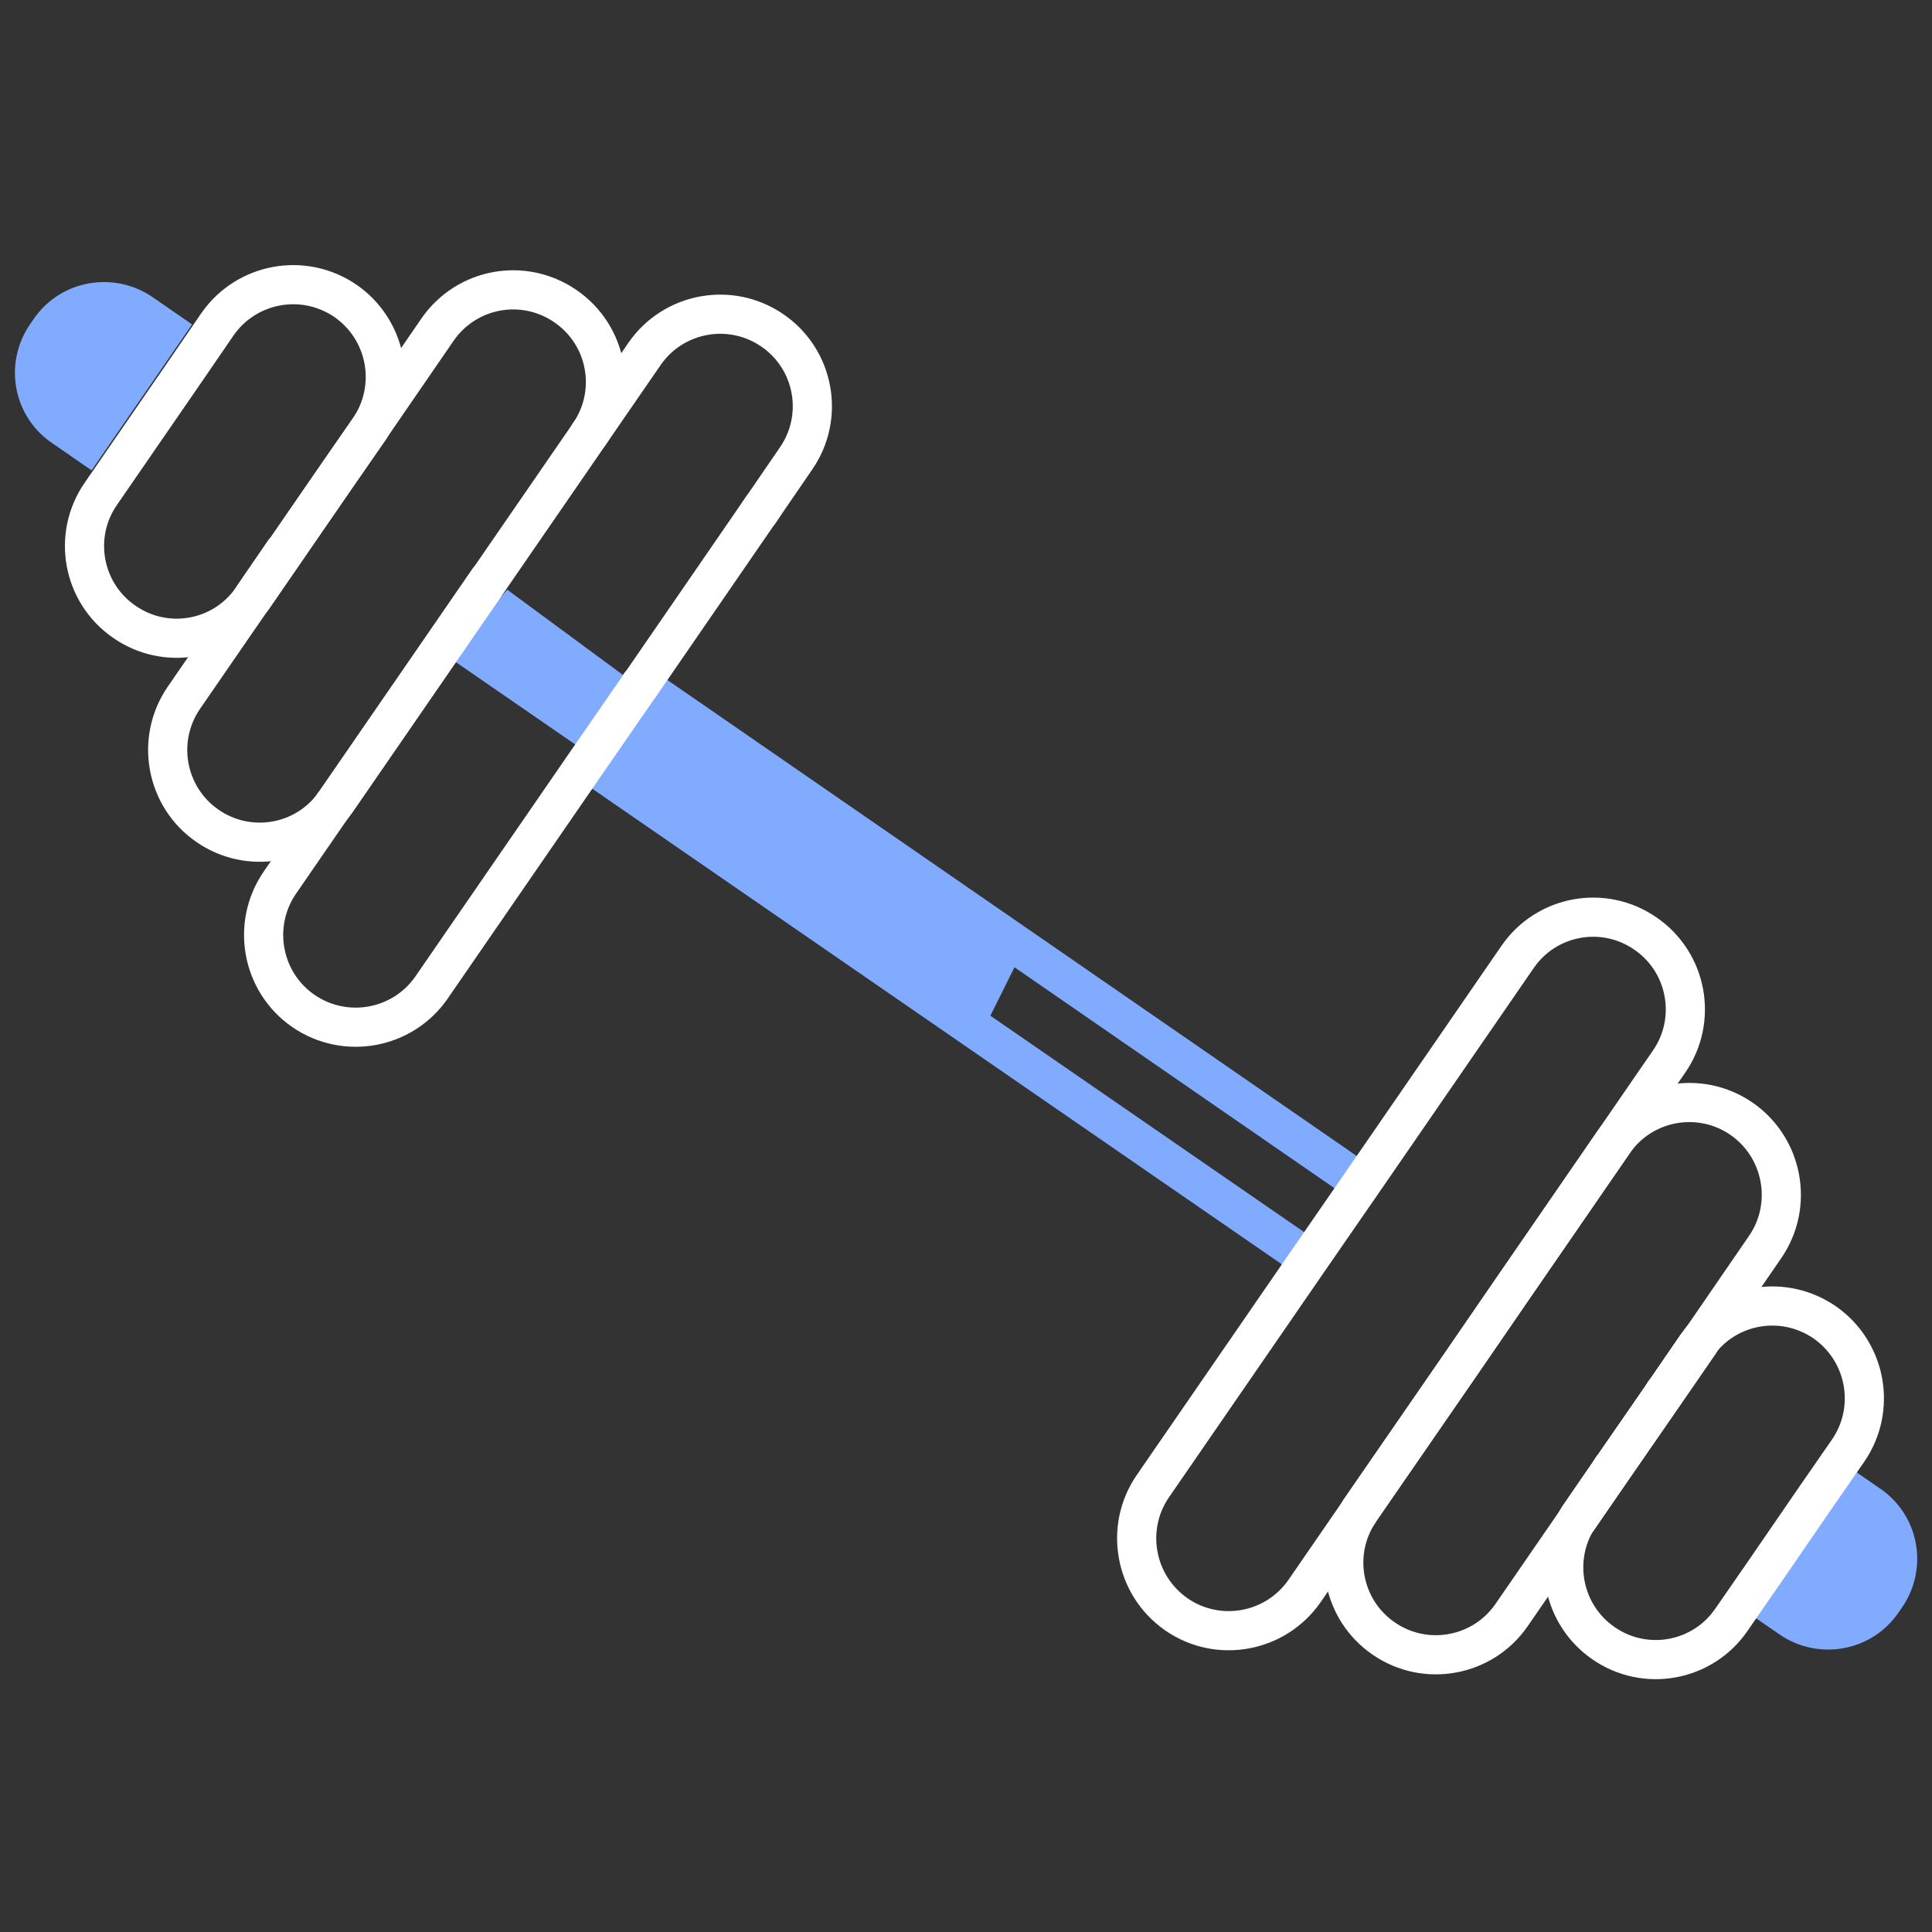 <svg width="74" height="74" viewBox="0 0 74 74" fill="none" xmlns="http://www.w3.org/2000/svg">
<rect x="0" y="0" width="74" height="74" fill="#333333" stroke="none"/>
<path d="M52.138 45.307L24.505 26.227" stroke="#80ABFF" stroke-width="1.5" stroke-linecap="round" stroke-linejoin="round"/>
<path d="M63.756 53.343L63.742 53.333" stroke="#80ABFF" stroke-width="1.5" stroke-linecap="round" stroke-linejoin="round"/>
<path d="M61.75 56.255L61.735 56.245" stroke="#80ABFF" stroke-width="1.5" stroke-linecap="round" stroke-linejoin="round"/>
<path d="M50.129 48.226L23 29.516" stroke="#80ABFF" stroke-width="1.5" stroke-linecap="round" stroke-linejoin="round"/>
<path d="M19.429 22.587L17.187 25.173L37.72 39.333L38.911 36.941L19.429 22.587Z" fill="#80ABFF"/>
<path d="M3.508 18.016L1.993 16.969C0.496 15.948 0.123 13.914 1.156 12.413L1.292 12.215C2.314 10.731 4.345 10.358 5.842 11.379L7.357 12.426" fill="#80ABFF"/>
<path d="M70.497 55.969L72.013 57.016C73.509 58.038 73.883 60.072 72.85 61.572L72.714 61.77C71.692 63.255 69.66 63.628 68.164 62.606L66.648 61.559" fill="#80ABFF"/>
<path d="M18.704 22.226L16.704 25.13L12.85 30.723C12.85 30.723 12.821 30.766 12.802 30.784L10.719 33.808C9.616 35.417 10.02 37.617 11.621 38.722C13.229 39.826 15.427 39.422 16.531 37.821L22.509 29.143L24.517 26.238" stroke="white" stroke-width="1.5" stroke-linecap="round" stroke-linejoin="round"/>
<path d="M29.201 19.438L24.516 26.245" stroke="white" stroke-width="1.5" stroke-linecap="round" stroke-linejoin="round"/>
<path d="M22.578 16.616L24.685 13.558C25.788 11.957 27.986 11.553 29.587 12.658C31.195 13.761 31.599 15.961 30.488 17.564L29.056 19.653" stroke="white" stroke-width="1.5" stroke-linecap="round" stroke-linejoin="round"/>
<path d="M22.574 16.613C22.574 16.613 22.57 16.629 22.564 16.638L18.71 22.232L16.71 25.136L12.856 30.73C12.856 30.73 12.826 30.772 12.807 30.791C11.689 32.351 9.523 32.726 7.946 31.631C6.345 30.526 5.941 28.326 7.045 26.724L9.6 23.015C9.6 23.015 9.649 22.953 9.672 22.919L10.906 21.128L12.906 18.224L14.141 16.441C14.176 16.39 14.212 16.339 14.24 16.288L16.753 12.632C17.862 11.021 20.053 10.619 21.662 11.73C23.272 12.841 23.663 15.014 22.581 16.612L22.574 16.613Z" stroke="white" stroke-width="1.5" stroke-linecap="round" stroke-linejoin="round"/>
<path d="M10.9 21.123L9.666 22.912L10.892 21.124L10.9 21.123Z" stroke="white" stroke-width="1.5" stroke-linecap="round" stroke-linejoin="round"/>
<path d="M14.236 16.288C14.207 16.338 14.172 16.389 14.136 16.441L12.902 18.224L10.901 21.128L10.894 21.129L9.668 22.918C9.668 22.918 9.621 22.986 9.596 23.014C8.471 24.544 6.333 24.907 4.765 23.818C3.157 22.715 2.753 20.514 3.864 18.911L5.097 17.121L7.098 14.217L8.324 12.428C9.435 10.825 11.626 10.423 13.234 11.526C14.785 12.603 15.213 14.694 14.236 16.288Z" stroke="white" stroke-width="1.5" stroke-linecap="round" stroke-linejoin="round"/>
<path d="M10.9 21.123L9.666 22.912L10.892 21.124L10.9 21.123Z" stroke="white" stroke-width="1.5" stroke-linecap="round" stroke-linejoin="round"/>
<path d="M63.926 40.666L61.814 43.733L61.802 43.75L57.949 49.345L55.949 52.256L52.094 57.843C52.094 57.843 52.065 57.886 52.055 57.91L49.971 60.934C48.861 62.538 46.663 62.941 45.062 61.836C43.46 60.724 43.055 58.523 44.159 56.921L50.137 48.243L52.145 45.337L58.123 36.659C59.225 35.05 61.423 34.646 63.025 35.758C64.633 36.862 65.037 39.063 63.926 40.666Z" stroke="white" stroke-width="1.5" stroke-linecap="round" stroke-linejoin="round"/>
<path d="M67.607 47.766L65.148 51.346C65.148 51.346 65.11 51.383 65.094 51.423C65.056 51.46 65.014 51.512 64.978 51.564L63.752 53.353L61.744 56.258L60.518 58.047C60.518 58.047 60.471 58.116 60.455 58.149L57.899 61.858C56.796 63.46 54.598 63.864 52.997 62.758C51.414 61.672 50.995 59.512 52.054 57.911C52.065 57.886 52.076 57.869 52.094 57.844L55.949 52.257L57.948 49.346L61.802 43.752L61.814 43.735C62.92 42.147 65.112 41.752 66.704 42.851C68.297 43.951 68.717 46.156 67.607 47.766Z" stroke="white" stroke-width="1.5" stroke-linecap="round" stroke-linejoin="round"/>
<path d="M65.093 51.427L63.76 53.362L61.752 56.267L60.453 58.152C60.453 58.152 60.493 58.084 60.517 58.05L61.743 56.261L63.751 53.357L64.977 51.568C65.013 51.516 65.055 51.464 65.093 51.427Z" stroke="white" stroke-width="1.5" stroke-linecap="round" stroke-linejoin="round"/>
<path d="M70.788 55.561L69.553 57.344L67.553 60.255L66.319 62.038C65.216 63.647 63.018 64.05 61.416 62.938C59.85 61.857 59.429 59.727 60.451 58.133L61.75 56.248L63.758 53.343L65.091 51.407C65.091 51.407 65.125 51.348 65.144 51.33C66.296 49.906 68.354 49.596 69.885 50.646C71.487 51.758 71.891 53.959 70.788 55.561Z" stroke="white" stroke-width="1.5" stroke-linecap="round" stroke-linejoin="round"/>
<path d="M65.093 51.427L63.76 53.362L61.752 56.267L60.453 58.152C60.453 58.152 60.493 58.084 60.517 58.05L61.743 56.261L63.751 53.357L64.977 51.568C65.013 51.516 65.055 51.464 65.093 51.427Z" stroke="white" stroke-width="1.5" stroke-linecap="round" stroke-linejoin="round"/>
</svg>
